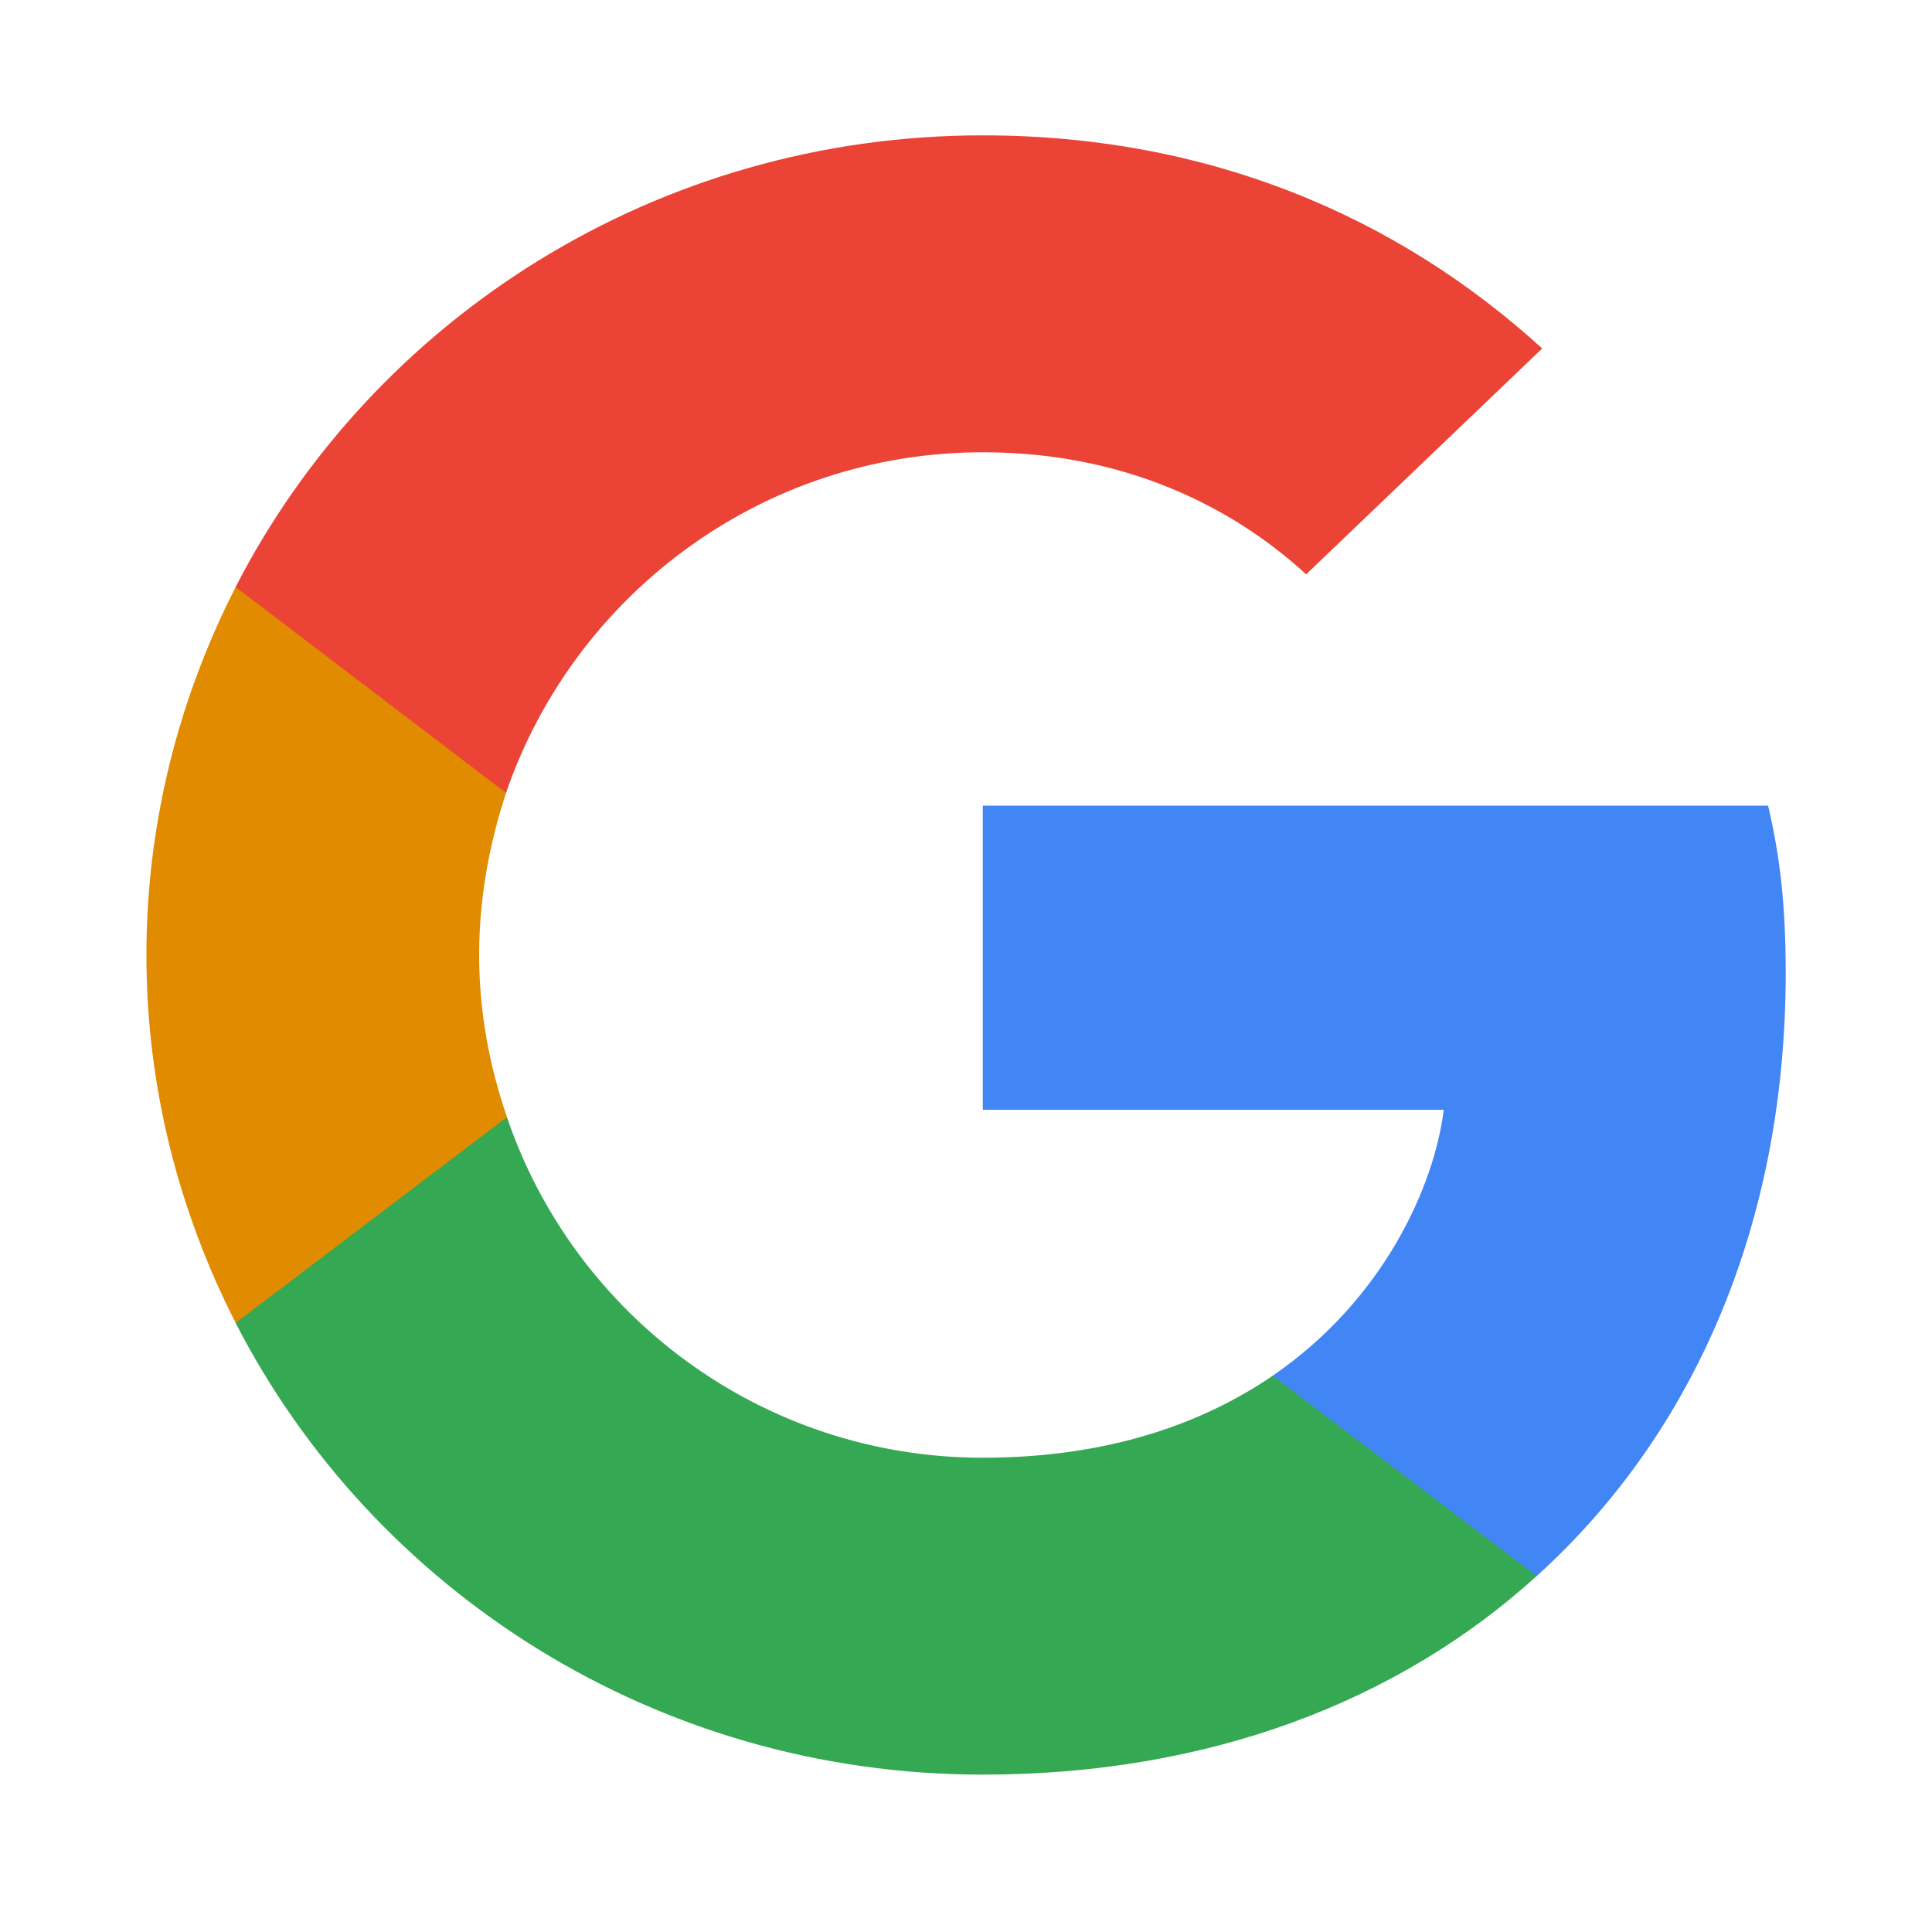 <svg width="33" height="33" viewBox="0 0 33 33" fill="none" xmlns="http://www.w3.org/2000/svg">
<path d="M30.501 16.623C30.501 15.472 30.406 14.632 30.2 13.761H16.787V18.956H24.66C24.501 20.247 23.644 22.192 21.739 23.498L21.713 23.672L25.954 26.892L26.247 26.921C28.946 24.479 30.501 20.885 30.501 16.623Z" fill="#4285F4"/>
<path d="M16.786 30.312C20.643 30.312 23.881 29.067 26.247 26.921L21.739 23.498C20.532 24.323 18.913 24.899 16.786 24.899C13.009 24.899 9.802 22.456 8.659 19.081L8.492 19.095L4.082 22.439L4.024 22.596C6.374 27.17 11.199 30.312 16.786 30.312Z" fill="#34A853"/>
<path d="M8.66 19.081C8.358 18.21 8.184 17.276 8.184 16.312C8.184 15.348 8.358 14.414 8.644 13.543L8.636 13.358L4.171 9.959L4.025 10.027C3.057 11.925 2.501 14.056 2.501 16.312C2.501 18.567 3.057 20.699 4.025 22.596L8.66 19.081Z" fill="#E18C00"/>
<path d="M16.786 7.725C19.469 7.725 21.278 8.861 22.31 9.81L26.342 5.952C23.866 3.696 20.643 2.312 16.786 2.312C11.199 2.312 6.374 5.454 4.024 10.027L8.643 13.543C9.802 10.168 13.009 7.725 16.786 7.725Z" fill="#EB4335"/>
</svg>
